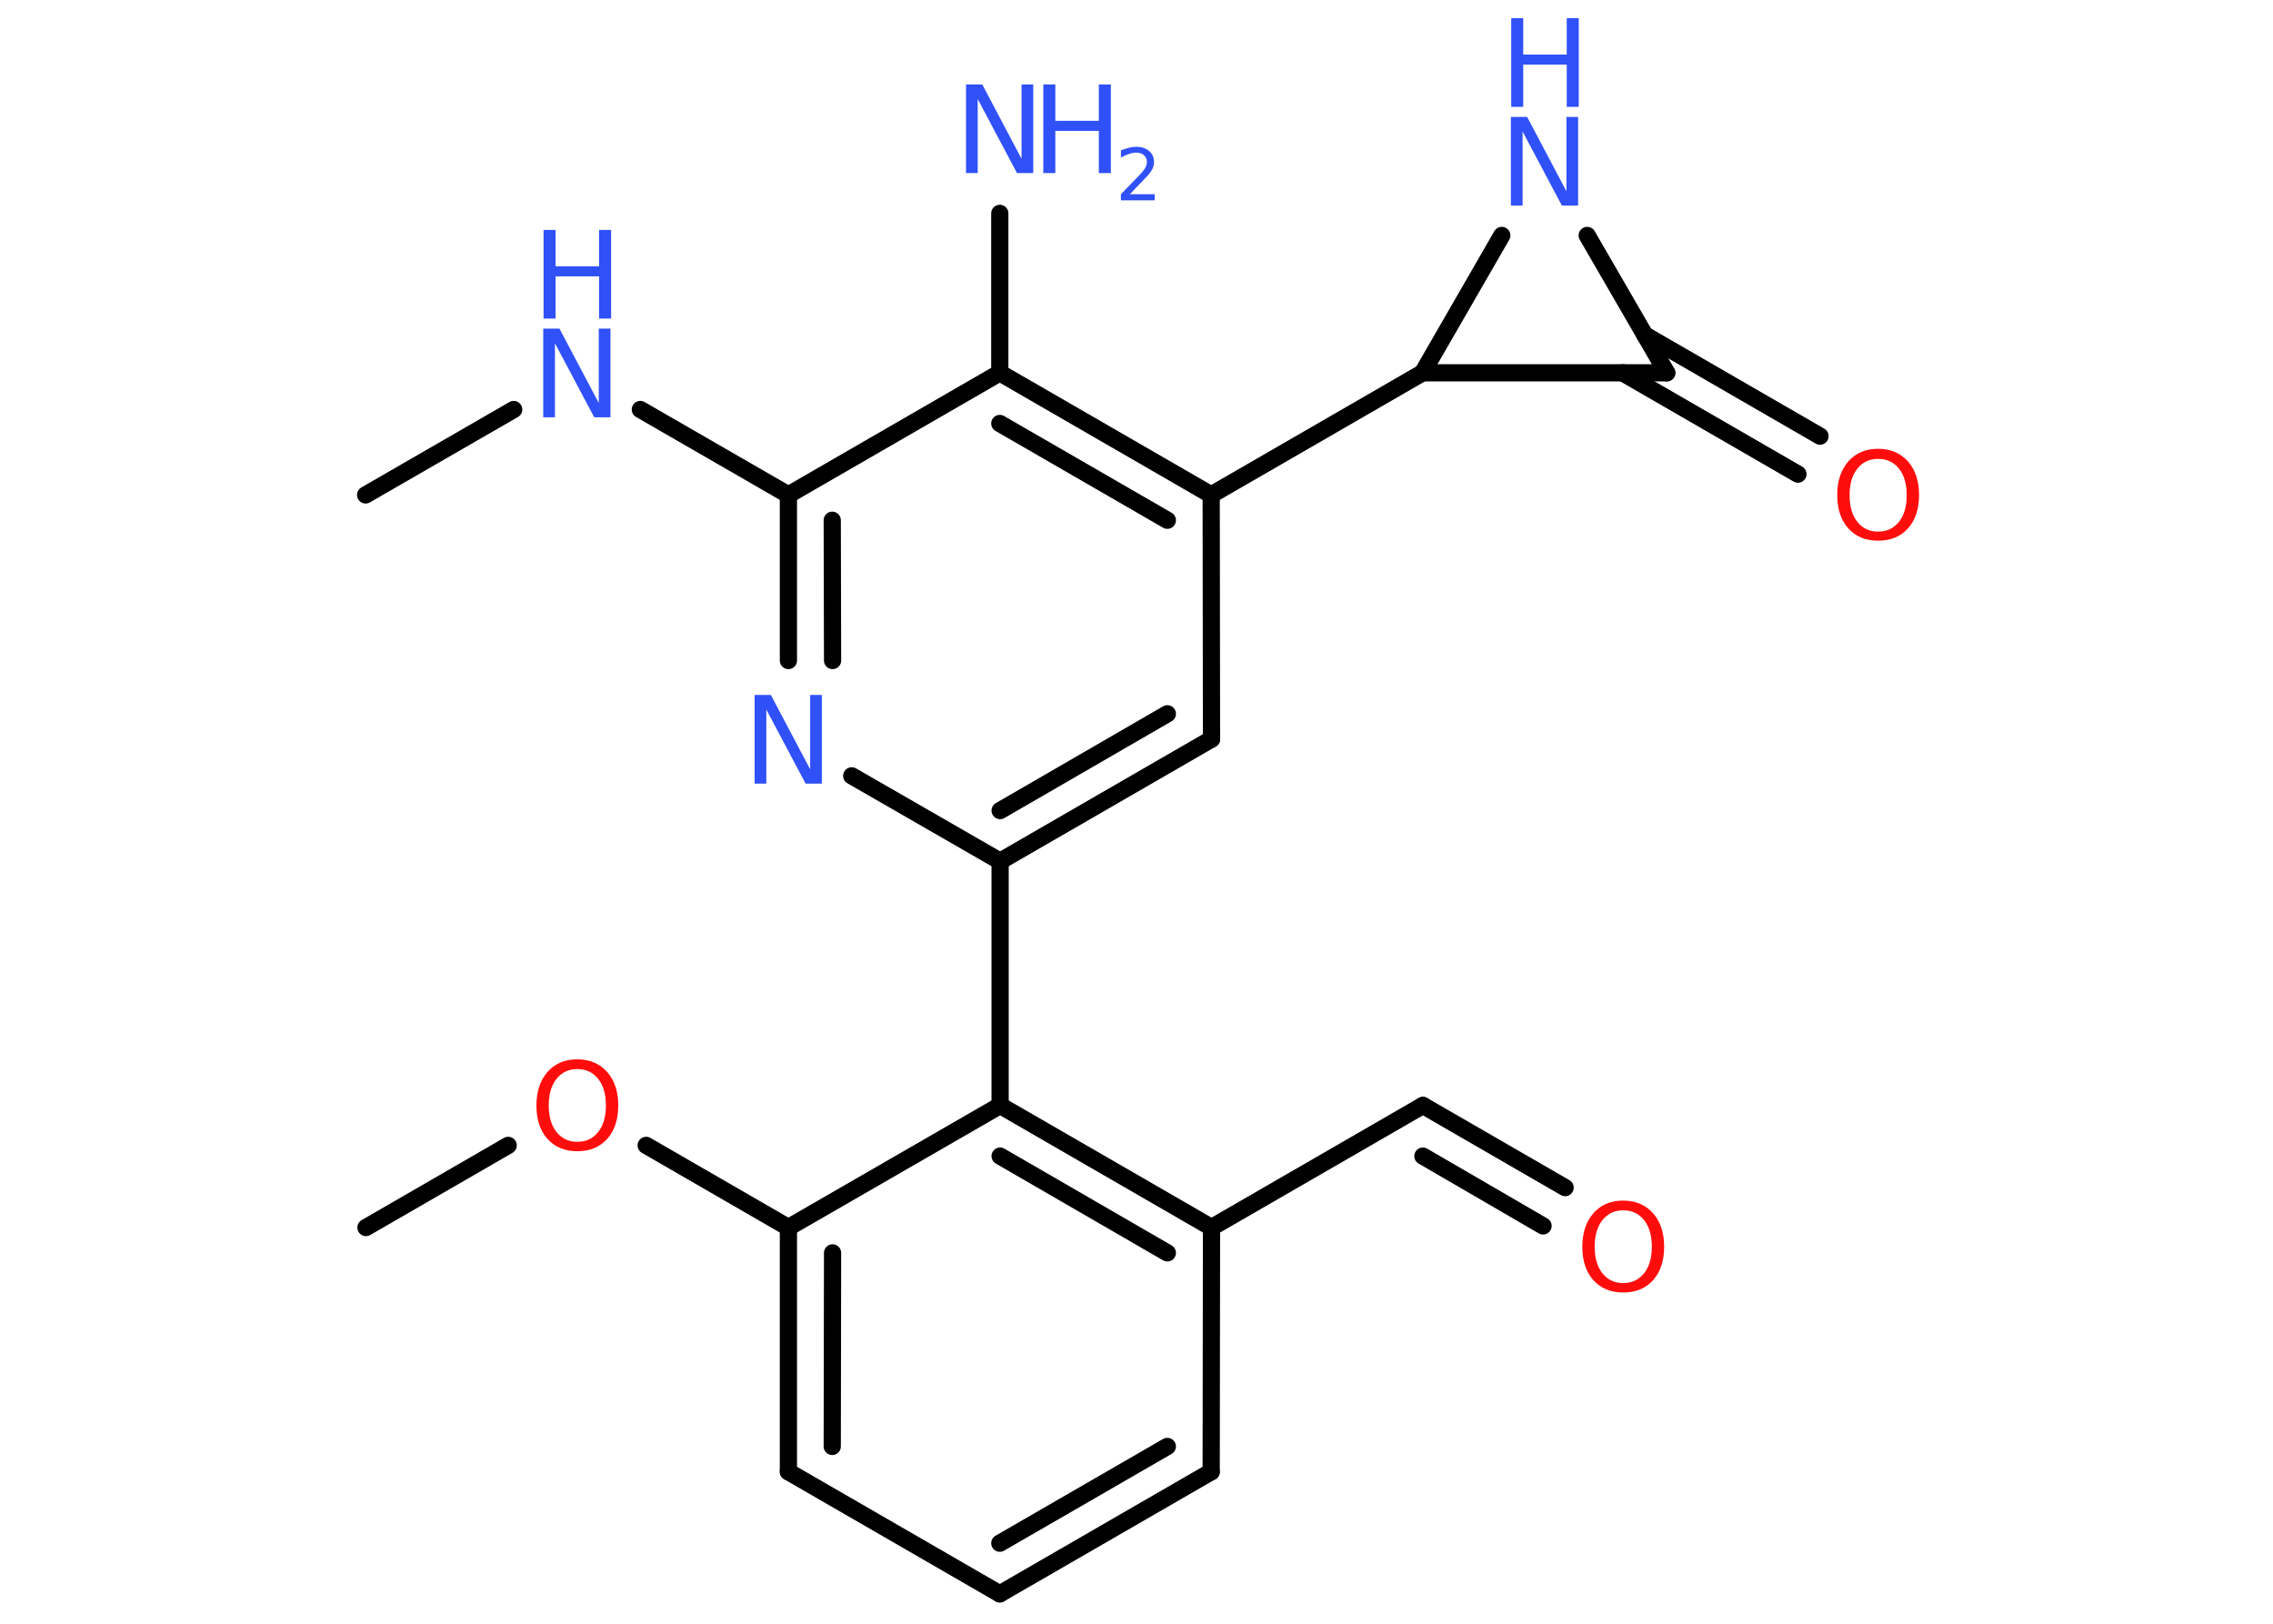 <?xml version='1.0' encoding='UTF-8'?>
<!DOCTYPE svg PUBLIC "-//W3C//DTD SVG 1.1//EN" "http://www.w3.org/Graphics/SVG/1.1/DTD/svg11.dtd">
<svg version='1.2' xmlns='http://www.w3.org/2000/svg' xmlns:xlink='http://www.w3.org/1999/xlink' width='70.0mm' height='50.0mm' viewBox='0 0 70.0 50.0'>
  <desc>Generated by the Chemistry Development Kit (http://github.com/cdk)</desc>
  <g stroke-linecap='round' stroke-linejoin='round' stroke='#000000' stroke-width='.53' fill='#3050F8'>
    <rect x='.0' y='.0' width='70.0' height='50.0' fill='#FFFFFF' stroke='none'/>
    <g id='mol1' class='mol'>
      <line id='mol1bnd1' class='bond' x1='11.26' y1='15.24' x2='15.82' y2='12.61'/>
      <line id='mol1bnd2' class='bond' x1='19.72' y1='12.61' x2='24.28' y2='15.24'/>
      <g id='mol1bnd3' class='bond'>
        <line x1='24.28' y1='15.24' x2='24.28' y2='20.34'/>
        <line x1='25.63' y1='16.02' x2='25.64' y2='20.34'/>
      </g>
      <line id='mol1bnd4' class='bond' x1='26.23' y1='23.89' x2='30.8' y2='26.52'/>
      <line id='mol1bnd5' class='bond' x1='30.8' y1='26.52' x2='30.8' y2='34.04'/>
      <g id='mol1bnd6' class='bond'>
        <line x1='37.31' y1='37.8' x2='30.8' y2='34.04'/>
        <line x1='35.95' y1='38.58' x2='30.8' y2='35.6'/>
      </g>
      <line id='mol1bnd7' class='bond' x1='37.31' y1='37.8' x2='43.82' y2='34.04'/>
      <g id='mol1bnd8' class='bond'>
        <line x1='43.82' y1='34.04' x2='48.2' y2='36.57'/>
        <line x1='43.82' y1='35.6' x2='47.52' y2='37.75'/>
      </g>
      <line id='mol1bnd9' class='bond' x1='37.31' y1='37.8' x2='37.3' y2='45.32'/>
      <g id='mol1bnd10' class='bond'>
        <line x1='30.79' y1='49.08' x2='37.3' y2='45.32'/>
        <line x1='30.79' y1='47.52' x2='35.95' y2='44.54'/>
      </g>
      <line id='mol1bnd11' class='bond' x1='30.79' y1='49.08' x2='24.28' y2='45.32'/>
      <g id='mol1bnd12' class='bond'>
        <line x1='24.28' y1='37.8' x2='24.28' y2='45.32'/>
        <line x1='25.64' y1='38.58' x2='25.63' y2='44.54'/>
      </g>
      <line id='mol1bnd13' class='bond' x1='30.8' y1='34.04' x2='24.28' y2='37.8'/>
      <line id='mol1bnd14' class='bond' x1='24.28' y1='37.8' x2='19.9' y2='35.27'/>
      <line id='mol1bnd15' class='bond' x1='15.65' y1='35.27' x2='11.27' y2='37.8'/>
      <g id='mol1bnd16' class='bond'>
        <line x1='30.8' y1='26.52' x2='37.31' y2='22.76'/>
        <line x1='30.8' y1='24.96' x2='35.95' y2='21.98'/>
      </g>
      <line id='mol1bnd17' class='bond' x1='37.31' y1='22.76' x2='37.3' y2='15.24'/>
      <line id='mol1bnd18' class='bond' x1='37.3' y1='15.24' x2='43.81' y2='11.48'/>
      <line id='mol1bnd19' class='bond' x1='43.81' y1='11.48' x2='46.25' y2='7.25'/>
      <line id='mol1bnd20' class='bond' x1='48.88' y1='7.25' x2='51.33' y2='11.48'/>
      <line id='mol1bnd21' class='bond' x1='43.81' y1='11.48' x2='51.33' y2='11.48'/>
      <g id='mol1bnd22' class='bond'>
        <line x1='50.65' y1='10.31' x2='56.05' y2='13.43'/>
        <line x1='49.97' y1='11.48' x2='55.37' y2='14.6'/>
      </g>
      <g id='mol1bnd23' class='bond'>
        <line x1='37.3' y1='15.24' x2='30.79' y2='11.48'/>
        <line x1='35.95' y1='16.02' x2='30.79' y2='13.04'/>
      </g>
      <line id='mol1bnd24' class='bond' x1='24.28' y1='15.24' x2='30.79' y2='11.48'/>
      <line id='mol1bnd25' class='bond' x1='30.79' y1='11.48' x2='30.79' y2='6.57'/>
      <g id='mol1atm2' class='atom'>
        <path d='M16.74 10.12h.49l1.21 2.29v-2.29h.36v2.73h-.5l-1.21 -2.28v2.28h-.36v-2.73z' stroke='none'/>
        <path d='M16.74 7.08h.37v1.12h1.34v-1.12h.37v2.73h-.37v-1.3h-1.34v1.3h-.37v-2.73z' stroke='none'/>
      </g>
      <path id='mol1atm4' class='atom' d='M23.25 21.4h.49l1.21 2.29v-2.29h.36v2.73h-.5l-1.21 -2.28v2.28h-.36v-2.73z' stroke='none'/>
      <path id='mol1atm9' class='atom' d='M49.99 37.27q-.4 .0 -.64 .3q-.24 .3 -.24 .82q.0 .52 .24 .82q.24 .3 .64 .3q.4 .0 .64 -.3q.24 -.3 .24 -.82q.0 -.52 -.24 -.82q-.24 -.3 -.64 -.3zM49.99 36.97q.57 .0 .92 .39q.34 .39 .34 1.03q.0 .65 -.34 1.03q-.34 .38 -.92 .38q-.58 .0 -.92 -.38q-.34 -.38 -.34 -1.03q.0 -.64 .34 -1.03q.34 -.39 .92 -.39z' stroke='none' fill='#FF0D0D'/>
      <path id='mol1atm14' class='atom' d='M17.78 32.92q-.4 .0 -.64 .3q-.24 .3 -.24 .82q.0 .52 .24 .82q.24 .3 .64 .3q.4 .0 .64 -.3q.24 -.3 .24 -.82q.0 -.52 -.24 -.82q-.24 -.3 -.64 -.3zM17.78 32.62q.57 .0 .92 .39q.34 .39 .34 1.03q.0 .65 -.34 1.03q-.34 .38 -.92 .38q-.58 .0 -.92 -.38q-.34 -.38 -.34 -1.03q.0 -.64 .34 -1.03q.34 -.39 .92 -.39z' stroke='none' fill='#FF0D0D'/>
      <g id='mol1atm19' class='atom'>
        <path d='M46.54 3.6h.49l1.21 2.29v-2.29h.36v2.73h-.5l-1.21 -2.28v2.28h-.36v-2.73z' stroke='none'/>
        <path d='M46.54 .56h.37v1.12h1.34v-1.12h.37v2.73h-.37v-1.3h-1.34v1.3h-.37v-2.73z' stroke='none'/>
      </g>
      <path id='mol1atm21' class='atom' d='M57.84 14.13q-.4 .0 -.64 .3q-.24 .3 -.24 .82q.0 .52 .24 .82q.24 .3 .64 .3q.4 .0 .64 -.3q.24 -.3 .24 -.82q.0 -.52 -.24 -.82q-.24 -.3 -.64 -.3zM57.84 13.82q.57 .0 .92 .39q.34 .39 .34 1.03q.0 .65 -.34 1.03q-.34 .38 -.92 .38q-.58 .0 -.92 -.38q-.34 -.38 -.34 -1.03q.0 -.64 .34 -1.03q.34 -.39 .92 -.39z' stroke='none' fill='#FF0D0D'/>
      <g id='mol1atm23' class='atom'>
        <path d='M29.76 2.6h.49l1.21 2.29v-2.29h.36v2.73h-.5l-1.21 -2.28v2.28h-.36v-2.73z' stroke='none'/>
        <path d='M32.13 2.6h.37v1.12h1.34v-1.12h.37v2.73h-.37v-1.3h-1.34v1.3h-.37v-2.73z' stroke='none'/>
        <path d='M34.79 5.98h.77v.19h-1.04v-.19q.13 -.13 .34 -.35q.22 -.22 .27 -.28q.11 -.12 .15 -.2q.04 -.08 .04 -.16q.0 -.13 -.09 -.21q-.09 -.08 -.24 -.08q-.11 .0 -.22 .04q-.11 .04 -.25 .11v-.22q.13 -.05 .25 -.08q.12 -.03 .21 -.03q.26 .0 .41 .13q.15 .13 .15 .34q.0 .1 -.04 .19q-.04 .09 -.14 .21q-.03 .03 -.17 .18q-.15 .15 -.41 .43z' stroke='none'/>
      </g>
    </g>
  </g>
</svg>
